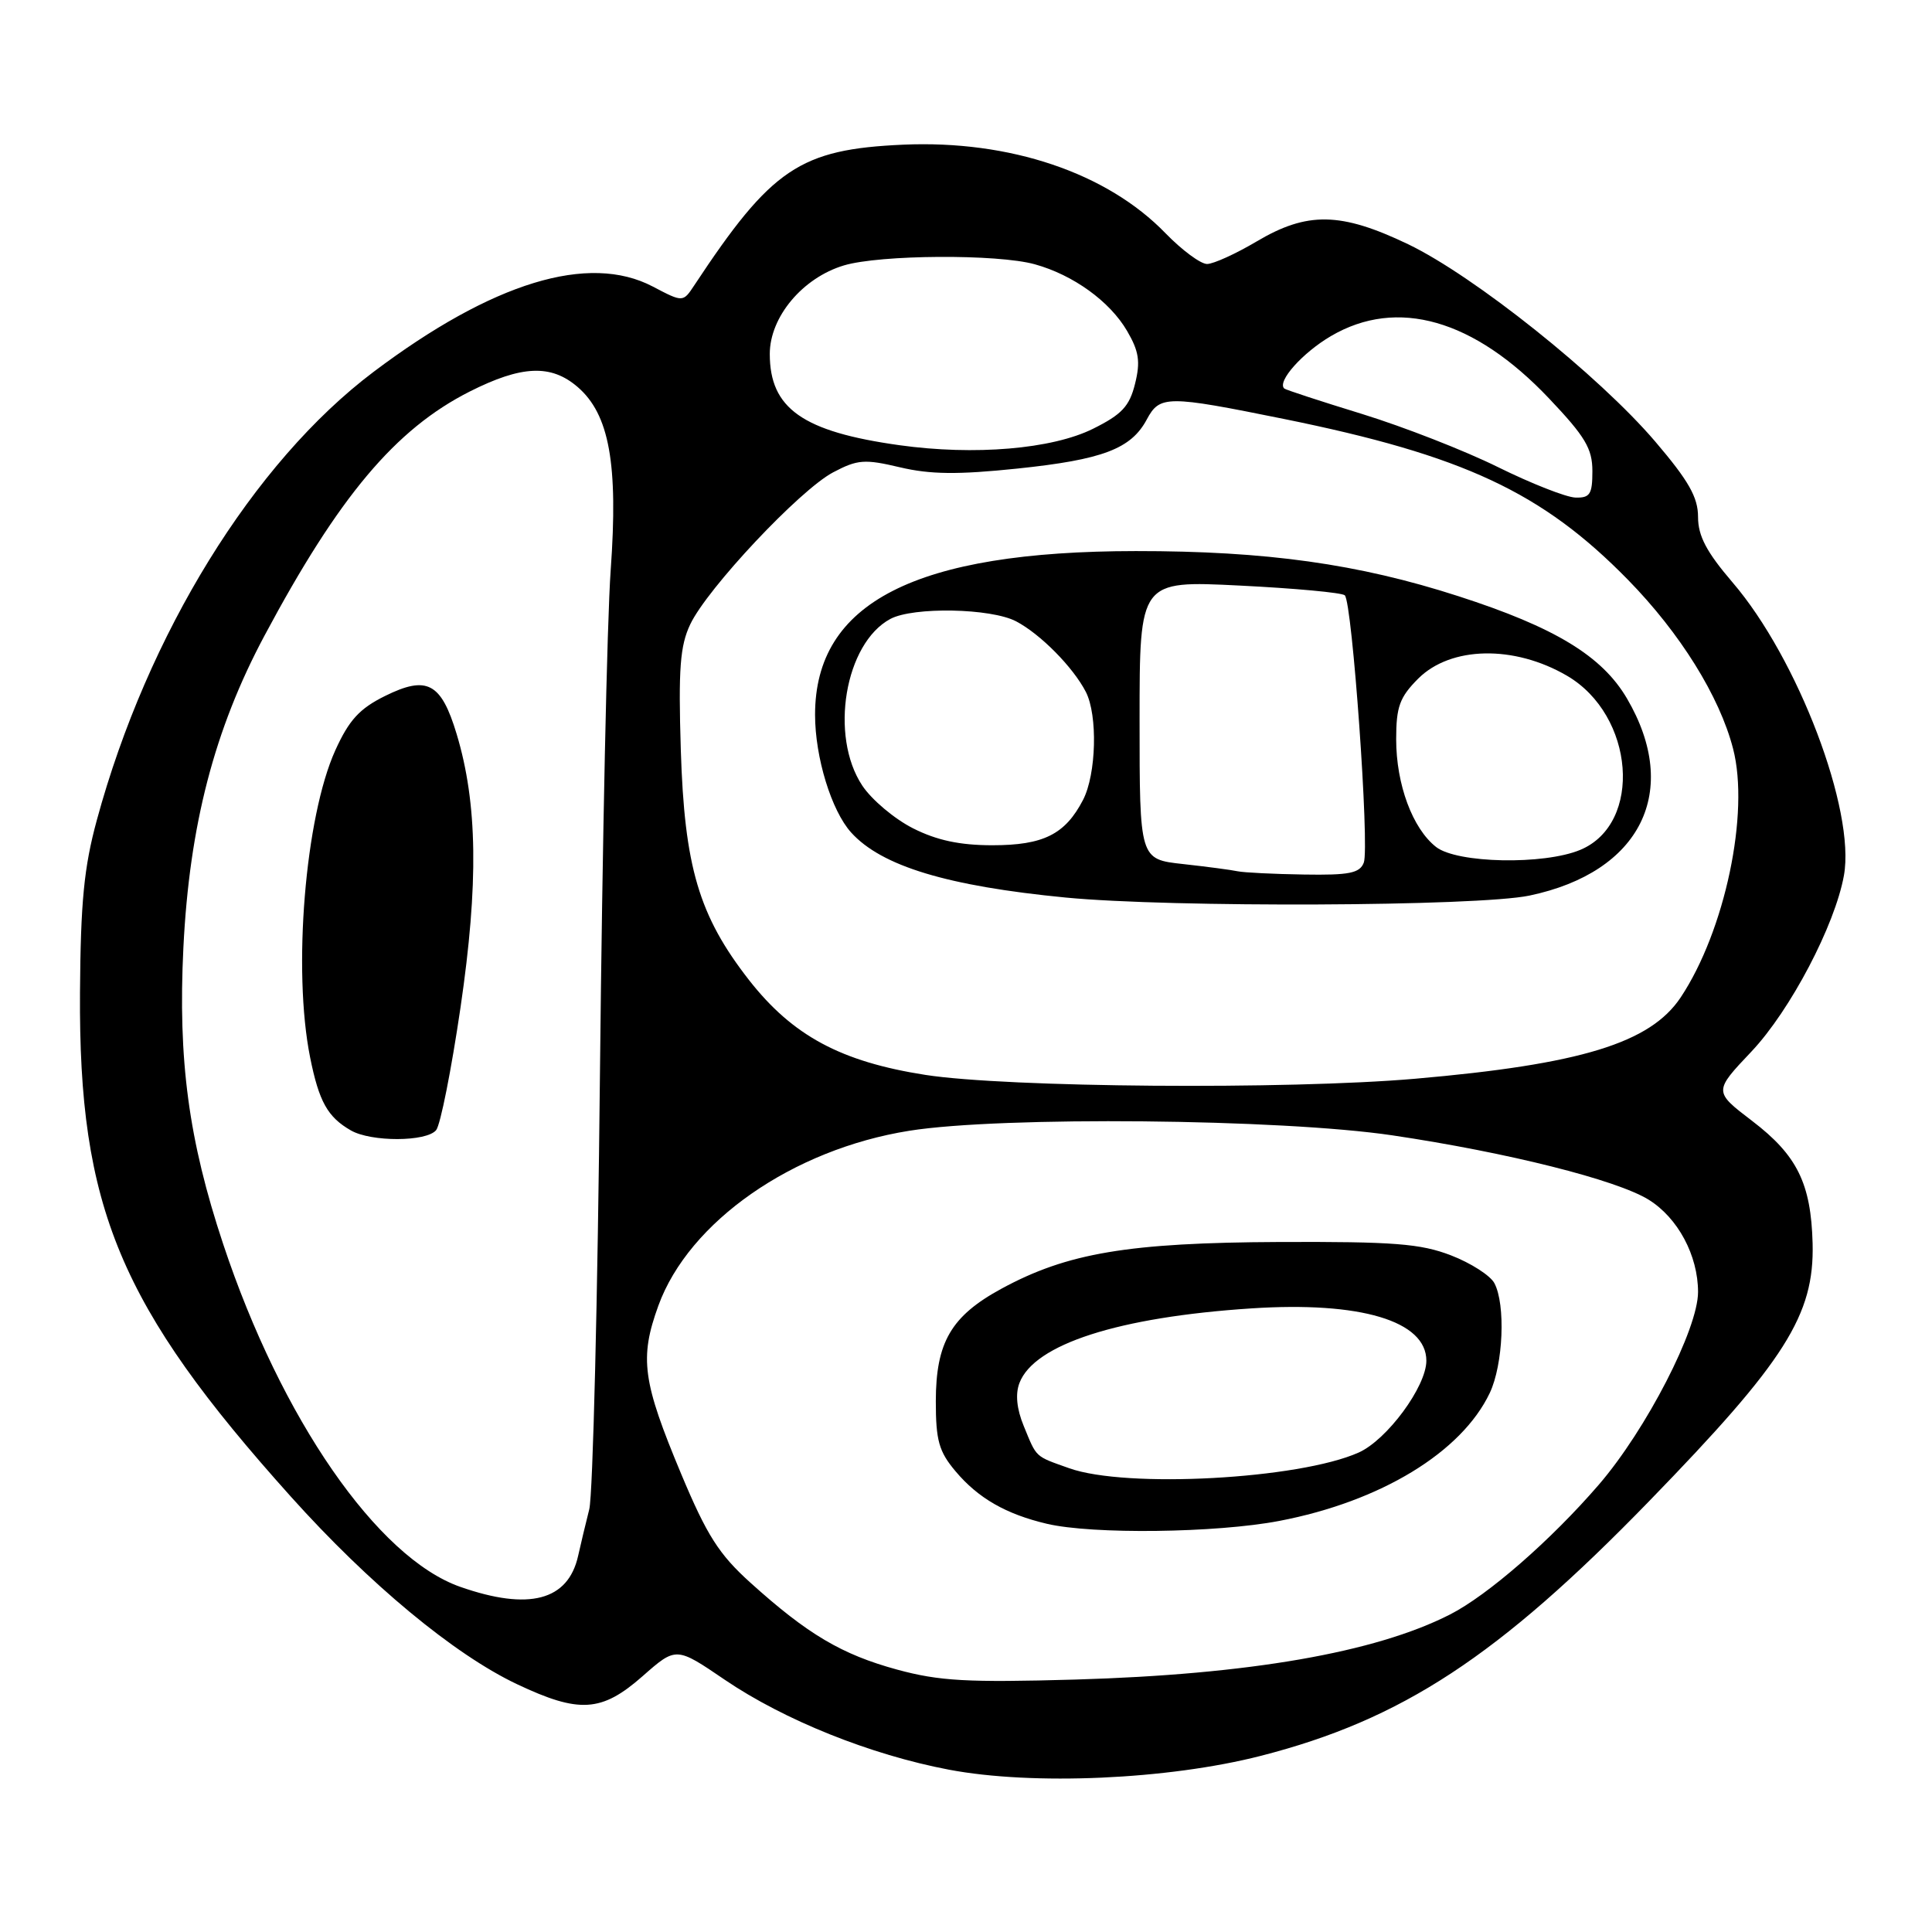 <?xml version="1.0" encoding="UTF-8" standalone="no"?>
<!DOCTYPE svg PUBLIC "-//W3C//DTD SVG 1.1//EN" "http://www.w3.org/Graphics/SVG/1.1/DTD/svg11.dtd" >
<svg xmlns="http://www.w3.org/2000/svg" xmlns:xlink="http://www.w3.org/1999/xlink" version="1.1" viewBox="0 0 256 256">
 <g >
 <path fill="currentColor"
d=" M 167.06 232.66 C 185.76 227.87 198.53 219.50 218.55 198.88 C 236.57 180.33 240.42 174.26 240.18 164.75 C 239.97 156.81 238.13 153.08 232.17 148.53 C 227.06 144.63 227.06 144.63 232.09 139.32 C 237.22 133.88 243.14 122.62 244.33 116.00 C 245.88 107.40 238.23 87.25 229.57 77.17 C 226.12 73.14 225.00 71.02 225.00 68.50 C 225.00 65.89 223.76 63.71 219.32 58.50 C 211.82 49.72 195.34 36.57 186.58 32.36 C 177.66 28.09 173.22 28.01 166.50 32.00 C 163.75 33.63 160.80 34.97 159.95 34.98 C 159.10 34.99 156.63 33.16 154.45 30.92 C 146.70 22.90 133.81 18.55 119.69 19.17 C 105.99 19.78 102.24 22.30 92.00 37.80 C 90.50 40.07 90.50 40.07 86.50 37.97 C 78.00 33.51 65.25 37.41 49.49 49.28 C 33.58 61.27 19.53 84.02 12.83 108.67 C 11.13 114.91 10.68 119.54 10.60 131.50 C 10.41 160.02 15.85 173.03 38.53 198.30 C 48.93 209.89 60.18 219.22 68.50 223.16 C 76.76 227.07 79.72 226.88 85.15 222.10 C 89.59 218.19 89.59 218.19 96.04 222.58 C 103.92 227.93 115.35 232.52 125.73 234.49 C 136.85 236.60 154.76 235.81 167.06 232.66 Z  M 118.87 221.23 C 111.54 219.23 107.02 216.56 99.44 209.72 C 95.27 205.96 93.67 203.45 90.27 195.33 C 85.13 183.04 84.71 179.97 87.24 173.00 C 91.29 161.87 105.03 152.29 120.50 149.83 C 132.68 147.89 169.72 148.25 184.50 150.44 C 199.76 152.71 214.19 156.33 218.46 158.97 C 222.33 161.37 225.00 166.36 225.00 171.20 C 225.00 176.10 218.13 189.44 211.86 196.72 C 205.53 204.06 197.15 211.38 192.11 213.94 C 182.22 218.98 165.46 221.88 142.50 222.55 C 128.16 222.96 124.46 222.75 118.87 221.23 Z  M 169.51 201.53 C 182.94 198.96 193.66 192.44 197.40 184.58 C 199.19 180.80 199.52 172.85 198.01 170.02 C 197.47 169.01 194.88 167.35 192.26 166.34 C 188.24 164.79 184.69 164.51 169.50 164.57 C 149.51 164.66 141.41 166.02 132.68 170.77 C 126.03 174.39 124.01 177.86 124.00 185.67 C 124.00 190.88 124.41 192.34 126.62 194.96 C 129.62 198.52 133.29 200.63 138.72 201.91 C 144.75 203.33 161.15 203.13 169.51 201.53 Z  M 61.00 210.27 C 50.02 206.43 37.26 187.99 29.57 164.84 C 24.99 151.06 23.57 140.48 24.30 125.56 C 25.10 109.38 28.40 96.66 35.05 84.22 C 44.90 65.78 52.39 56.87 62.22 51.89 C 69.12 48.41 73.00 48.24 76.53 51.27 C 80.74 54.89 81.93 61.47 80.92 75.54 C 80.44 82.12 79.81 112.02 79.50 141.99 C 79.20 171.95 78.56 198.05 78.08 199.99 C 77.59 201.92 76.93 204.71 76.60 206.18 C 75.27 212.09 70.09 213.45 61.00 210.27 Z  M 57.79 149.75 C 58.36 149.06 59.81 141.75 61.02 133.50 C 63.43 117.06 63.28 106.46 60.51 97.27 C 58.46 90.46 56.58 89.47 51.02 92.22 C 47.64 93.89 46.25 95.41 44.43 99.42 C 40.43 108.26 38.77 128.52 41.09 140.10 C 42.27 145.98 43.41 148.02 46.50 149.79 C 49.19 151.33 56.50 151.31 57.79 149.75 Z  M 122.62 142.43 C 111.42 140.68 105.02 137.24 99.24 129.85 C 92.61 121.35 90.69 114.87 90.21 99.35 C 89.88 88.61 90.11 85.57 91.46 82.73 C 93.72 77.96 105.98 64.92 110.39 62.59 C 113.63 60.88 114.56 60.81 119.25 61.92 C 123.26 62.87 126.93 62.91 134.79 62.09 C 146.10 60.91 149.87 59.48 151.95 55.59 C 153.68 52.37 154.60 52.37 170.11 55.51 C 193.92 60.34 204.35 65.22 215.71 76.82 C 222.63 83.89 227.85 92.27 229.64 99.20 C 231.86 107.73 228.56 123.35 222.70 132.16 C 218.67 138.21 209.46 141.03 187.50 142.94 C 170.60 144.40 133.46 144.11 122.62 142.43 Z  M 202.66 118.67 C 217.44 115.57 222.77 104.81 215.58 92.55 C 212.28 86.92 206.03 83.12 193.25 79.00 C 179.98 74.71 167.80 73.01 150.50 73.02 C 121.30 73.04 108.00 79.83 108.00 94.71 C 108.00 100.35 110.17 107.42 112.78 110.31 C 116.81 114.77 125.54 117.41 141.21 118.93 C 155.25 120.28 195.76 120.11 202.66 118.67 Z  M 198.50 61.90 C 194.10 59.72 186.00 56.56 180.50 54.86 C 175.00 53.17 170.35 51.65 170.17 51.48 C 169.18 50.56 172.59 46.74 176.36 44.53 C 185.13 39.39 195.31 42.30 205.25 52.79 C 210.05 57.85 211.00 59.44 211.00 62.43 C 211.00 65.49 210.68 65.99 208.75 65.93 C 207.51 65.89 202.90 64.07 198.50 61.90 Z  M 119.17 58.99 C 106.36 57.20 102.00 54.13 102.00 46.90 C 102.00 42.00 106.35 36.81 111.82 35.17 C 116.60 33.74 132.17 33.64 137.12 35.02 C 142.21 36.43 147.06 39.93 149.35 43.86 C 150.92 46.55 151.13 47.92 150.40 50.85 C 149.66 53.84 148.65 54.92 144.82 56.82 C 139.40 59.51 129.13 60.38 119.17 58.99 Z  M 141.68 194.55 C 137.07 192.91 137.40 193.21 135.65 188.95 C 134.72 186.70 134.52 184.72 135.08 183.26 C 137.03 178.12 148.20 174.52 165.80 173.37 C 180.27 172.42 189.00 175.03 189.00 180.30 C 189.00 183.72 183.79 190.79 180.03 192.47 C 172.13 196.00 149.22 197.24 141.68 194.55 Z  M 164.00 115.45 C 163.18 115.27 159.91 114.84 156.75 114.49 C 151.00 113.86 151.00 113.86 151.00 95.39 C 151.00 76.93 151.00 76.93 164.25 77.59 C 171.54 77.95 177.81 78.53 178.19 78.88 C 179.18 79.77 181.49 112.27 180.71 114.30 C 180.18 115.70 178.78 115.98 172.78 115.88 C 168.78 115.82 164.82 115.62 164.00 115.45 Z  M 190.29 112.23 C 187.17 109.79 185.00 103.94 185.00 97.96 C 185.00 93.64 185.46 92.39 187.92 89.92 C 192.23 85.62 200.62 85.45 207.62 89.53 C 216.61 94.77 217.71 109.13 209.40 112.61 C 204.56 114.63 193.07 114.40 190.29 112.23 Z  M 120.97 109.75 C 118.52 108.51 115.50 105.97 114.26 104.10 C 109.88 97.51 111.95 85.24 117.98 82.01 C 121.01 80.39 131.30 80.58 134.64 82.33 C 137.85 84.01 142.19 88.40 143.88 91.68 C 145.47 94.78 145.27 102.58 143.51 105.99 C 141.14 110.56 138.26 112.00 131.49 112.00 C 127.19 112.00 124.13 111.35 120.97 109.75 Z "/>
</g>
</svg>